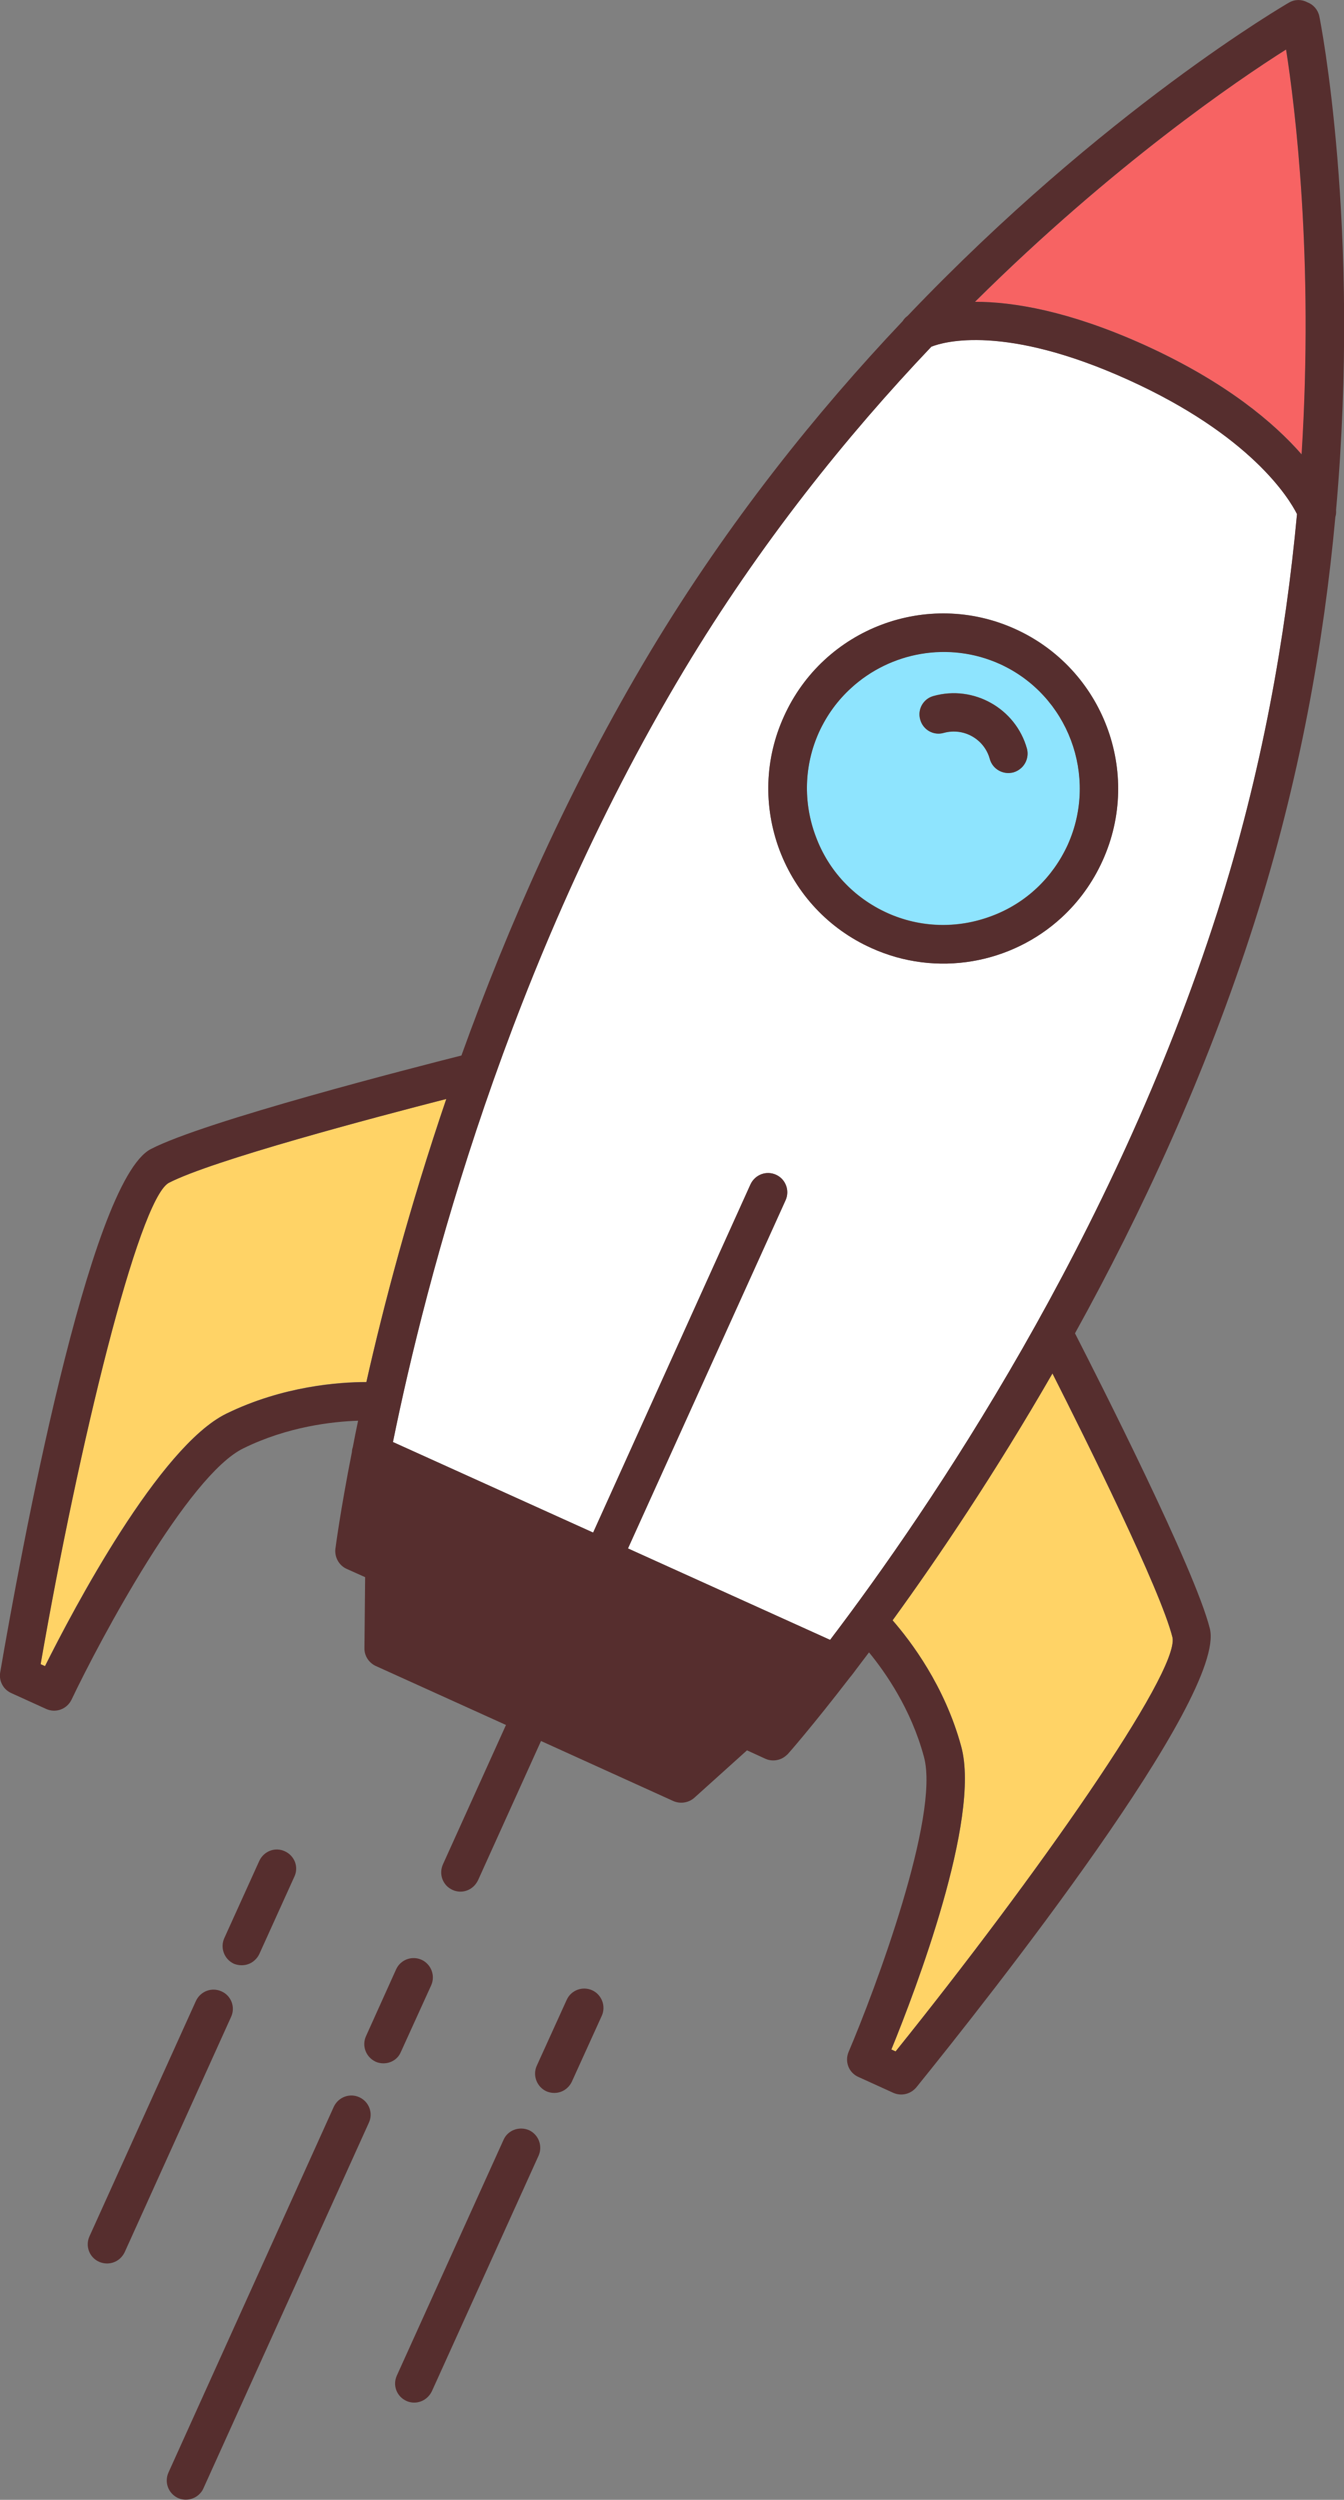 <?xml version="1.0" encoding="utf-8"?>
<!-- Generator: Adobe Illustrator 23.1.0, SVG Export Plug-In . SVG Version: 6.00 Build 0)  -->
<svg version="1.1" id="Layer_1" xmlns="http://www.w3.org/2000/svg" xmlns:xlink="http://www.w3.org/1999/xlink" x="0px" y="0px"
	 viewBox="0 0 763.4 1418.9" style="enable-background:new 0 0 763.4 1418.9;" xml:space="preserve">
<rect x="0" y="0" width="763.4" height="1418.9" fill="#808080" stroke="none"/>
<style type="text/css">
	.st0{fill:#FFFFFF;}
	.st1{fill:#FFD366;}
	.st2{fill:#8EE4FE;}
	.st3{fill:#F76363;}
	.st4{fill:#562E2E;}
</style>
<title>Asset 2</title>
<g>
	<g id="XMLID_85_">
		<g>
			<g>
				<path class="st0" d="M640.8,215.6c69.4,31.4,91.3,67,95.9,76.2c-6.4,69.1-19.8,146.3-45.2,225.8
					c-59.3,185.5-163,338.2-220,413.2l-114.8-51.9l89.5-197.6c2.5-5.5,0.1-12-5.4-14.5c-5.5-2.5-11.9-0.1-14.5,5.4l-89.4,197.7
					l-113.7-51.4c18.8-92.3,65-270.9,165.3-438.1c43.2-71.9,92.5-133.1,140.5-183.6C536.2,193.8,570.9,183.9,640.8,215.6z
					 M626.3,488.4c22.6-49.9,0.3-108.8-49.6-131.4c-49.9-22.6-108.9-0.4-131.4,49.6c-11,24.1-11.8,51.2-2.5,76
					c9.4,24.8,27.9,44.6,52.1,55.5c37.3,16.9,79.7,8.8,108.1-17.3C612.6,511.9,620.6,501.1,626.3,488.4z"/>
			</g>
			<g>
				<path class="st1" d="M597.8,779.5c18.9,37.4,61.5,123,68.2,150c3.7,20.1-77.8,136.1-157.3,234.9l-2.4-1.1
					c13.5-33,50.9-130.8,39.7-171.9c-9.4-34.7-28.9-60.1-39-71.7C533.1,883.6,565.2,835.9,597.8,779.5z"/>
			</g>
			<g>
				<path class="st1" d="M253.5,623.7c-21,61.7-35.6,117.2-45.4,160.7c-15.4,0-47.3,2.2-79.6,18c-38.2,18.7-87,111.3-103,143.3
					l-2.5-1.1c21.7-124.9,55.4-262.6,72.6-273.1C120.5,658.6,213,634.2,253.5,623.7z"/>
			</g>
			<g>
				<path class="st2" d="M567.8,376.8c38.9,17.6,56.2,63.7,38.7,102.6c-8.6,18.8-23.9,33.3-43.3,40.5c-19.4,7.3-40.5,6.7-59.3-1.8
					c-18.9-8.6-33.3-23.9-40.5-43.3c-7.3-19.3-6.7-40.5,1.8-59.3c4.5-9.8,10.7-18.2,18.3-25.1C505.6,370.1,538.7,363.7,567.8,376.8z
					 M583.3,424.9c-6.4-22.8-30.2-36.3-53.1-29.9c-5.8,1.6-9.2,7.6-7.5,13.4c1.6,5.8,7.6,9.2,13.4,7.5c11.3-3.1,23,3.5,26.1,14.8
					c1.6,5.8,7.6,9.2,13.5,7.6c1.7-0.5,3.2-1.4,4.4-2.5C583,433.3,584.4,429,583.3,424.9z"/>
			</g>
			<g>
				<path class="st3" d="M730.5,28.1c5.1,32.6,15.8,118.3,8.9,229.8c-15.5-17.7-42.7-41-89.5-62.2c-42.6-19.2-74.2-24.4-96-24.4
					C632.2,93.6,702.8,45.6,730.5,28.1z"/>
			</g>
			<g>
				<g>
					<path class="st4" d="M530.2,395.1c-5.8,1.6-9.2,7.6-7.5,13.4c1.6,5.8,7.6,9.2,13.4,7.5c11.3-3.1,23,3.5,26.1,14.8
						c1.6,5.8,7.6,9.2,13.5,7.6c1.7-0.5,3.2-1.4,4.4-2.5c2.9-2.7,4.3-6.9,3.2-11C576.9,402.1,553,388.7,530.2,395.1z"/>
				</g>
				<g>
					<path class="st4" d="M445.3,406.6c-11,24.1-11.8,51.2-2.5,76c9.4,24.8,27.9,44.6,52.1,55.5c37.3,16.9,79.7,8.8,108.1-17.3
						c9.6-8.8,17.6-19.7,23.3-32.3c22.6-49.9,0.3-108.8-49.6-131.4C526.8,334.4,467.9,356.6,445.3,406.6z M606.5,479.5
						c-8.6,18.8-23.9,33.3-43.3,40.5c-19.4,7.3-40.5,6.7-59.3-1.8c-18.9-8.6-33.3-23.9-40.5-43.3c-7.3-19.3-6.7-40.5,1.8-59.3
						c4.5-9.8,10.7-18.2,18.3-25.1c22.2-20.3,55.3-26.7,84.4-13.6C606.7,394.5,624,440.5,606.5,479.5z"/>
				</g>
				<g>
					<path class="st4" d="M742.6,1.3c-3.2-1.7-7.1-1.8-10.5,0.2c-1.5,0.9-104.9,60.7-216.6,177.8c-1.1,0.8-2.1,1.8-2.8,3
						c-48.8,51.5-99,113.9-143,187c-46.4,77.3-81.4,157-107.6,229.8c-27.2,6.9-145.7,37.2-176.4,53.1
						C50.4,670.4,11.3,884.1,0.1,949.3c-0.8,4.9,1.8,9.7,6.3,11.7l19.8,9c5.5,2.5,11.8,0.1,14.4-5.2
						c16.5-34.6,66.2-127.4,97.6-142.7c25.2-12.4,50.6-15.2,65.2-15.7c-1.1,5.2-2.1,10.3-3,15c-0.3,0.9-0.5,1.8-0.5,2.7
						c-6.7,34-9.3,54.4-9.4,55.1c-0.5,4.7,2,9.3,6.4,11.3l10.5,4.7l-0.4,40.3c-0.1,4.3,2.5,8.3,6.4,10.1l74,33.5l-35.8,79.1
						c-2.5,5.6-0.1,12,5.4,14.5c4.1,1.9,8.8,1,11.9-1.9c1-0.9,1.9-2.1,2.6-3.5l35.8-79.1l75.2,34.1c3.9,1.7,8.6,1,11.8-1.8l30-27
						l10.5,4.8c4,1.8,8.7,0.9,11.8-1.9c0.3-0.2,0.5-0.5,0.8-0.7c0.5-0.5,14.1-16,35.3-43.5c0.5-0.6,1.1-1.3,1.6-2
						c2.9-3.8,6-8,9.3-12.3c9.2,11.2,23.9,32.1,31.2,59.3c9.2,33.6-27.8,132.3-42.8,167.5c-2.3,5.5,0.1,11.8,5.6,14.2l19.8,9
						c4,1.8,8.7,1,11.9-1.9c0.4-0.4,0.8-0.7,1.1-1.1c41.5-51.3,176.4-221.8,166.8-260.5c-8.4-33.7-63.8-142.6-76.6-167.6
						c37.5-67.7,74.2-146.6,101.7-232.5c26-81.3,39.7-160.2,46.2-230.9c0.4-1.3,0.5-2.6,0.4-3.9c14.2-161.2-9.1-278.4-9.5-280.2
						C748.6,5.5,746,2.6,742.6,1.3z M128.6,802.4c-38.2,18.7-87,111.3-103,143.3l-2.5-1.1c21.7-124.9,55.4-262.6,72.6-273.1
						c24.7-12.9,117.2-37.3,157.8-47.7c-21,61.7-35.6,117.2-45.4,160.7C192.8,784.5,160.8,786.7,128.6,802.4z M666,929.5
						c3.7,20.1-77.8,136.1-157.3,234.9l-2.4-1.1c13.5-33,50.9-130.8,39.7-171.9c-9.4-34.7-28.9-60.1-39-71.7
						c26.2-36,58.3-83.7,90.8-140.1C616.7,816.9,659.3,902.5,666,929.5z M736.7,291.8c-6.4,69.1-19.8,146.3-45.2,225.8
						c-59.3,185.5-163,338.2-220,413.2l-114.8-51.9l89.5-197.6c2.5-5.5,0.1-12-5.4-14.5c-5.5-2.5-11.9-0.1-14.5,5.4l-89.4,197.7
						l-113.7-51.4c18.8-92.3,65-270.9,165.3-438.1c43.2-71.9,92.5-133.1,140.5-183.6c7.3-2.9,42-12.8,111.9,18.8
						C710.2,247,732.1,282.6,736.7,291.8z M739.3,257.9c-15.5-17.7-42.7-41-89.5-62.2c-42.6-19.2-74.2-24.4-96-24.4
						c78.4-77.7,149-125.7,176.7-143.2C735.6,60.7,746.3,146.4,739.3,257.9z"/>
				</g>
				<g>
					<path class="st4" d="M321.9,1135.1l-17,37.4c-2.5,5.5,0,12,5.4,14.5c4.1,1.8,8.8,1,11.9-1.9c1.1-1,2-2.2,2.6-3.5l17-37.4
						c2.5-5.5,0-12-5.4-14.5C330.9,1127.2,324.4,1129.6,321.9,1135.1z"/>
				</g>
				<g>
					<path class="st4" d="M144.7,1112.6c1.1-1,2-2.2,2.6-3.5l19.9-43.9c2.6-5.5,0.1-11.9-5.4-14.4c-5.5-2.6-11.9-0.1-14.5,5.4
						l-19.9,43.9c-2.5,5.5,0,12,5.4,14.5C137,1116.3,141.6,1115.5,144.7,1112.6z"/>
				</g>
				<g>
					<path class="st4" d="M225,1117.8l-17.1,37.9c-2.5,5.5-0.1,11.9,5.4,14.5c4,1.8,8.8,1,11.9-1.9c1.1-1,1.9-2.2,2.5-3.6l17.2-37.8
						c2.5-5.5,0-12-5.4-14.5C234,1109.9,227.5,1112.3,225,1117.8z"/>
				</g>
				<g>
					<path class="st4" d="M68.2,1281.9c1-0.9,1.9-2.1,2.6-3.5l60.5-133.7c2.5-5.5,0-12-5.5-14.4c-5.5-2.5-11.9-0.1-14.5,5.4
						l-60.5,133.7c-2.5,5.5,0,12,5.5,14.4C60.4,1285.6,65,1284.8,68.2,1281.9z"/>
				</g>
				<g>
					<path class="st4" d="M286,1214.6l-60.6,133.8c-2.5,5.5-0.1,11.9,5.5,14.4c4,1.8,8.7,0.9,11.8-2c1-0.9,1.9-2.1,2.6-3.5
						l60.6-133.7c2.5-5.5,0-12-5.4-14.5C294.9,1206.7,288.4,1209.1,286,1214.6z"/>
				</g>
				<g>
					<path class="st4" d="M204.1,1190.4c-5.5-2.5-11.9-0.1-14.5,5.4l-93.9,207.6c-2.5,5.5-0.1,11.9,5.4,14.5
						c4.1,1.8,8.7,0.9,11.8-1.9c1.1-1,2-2.1,2.6-3.5l94-207.6C212.1,1199.4,209.6,1192.9,204.1,1190.4z"/>
				</g>
			</g>
		</g>
	</g>
</g>
</svg>
